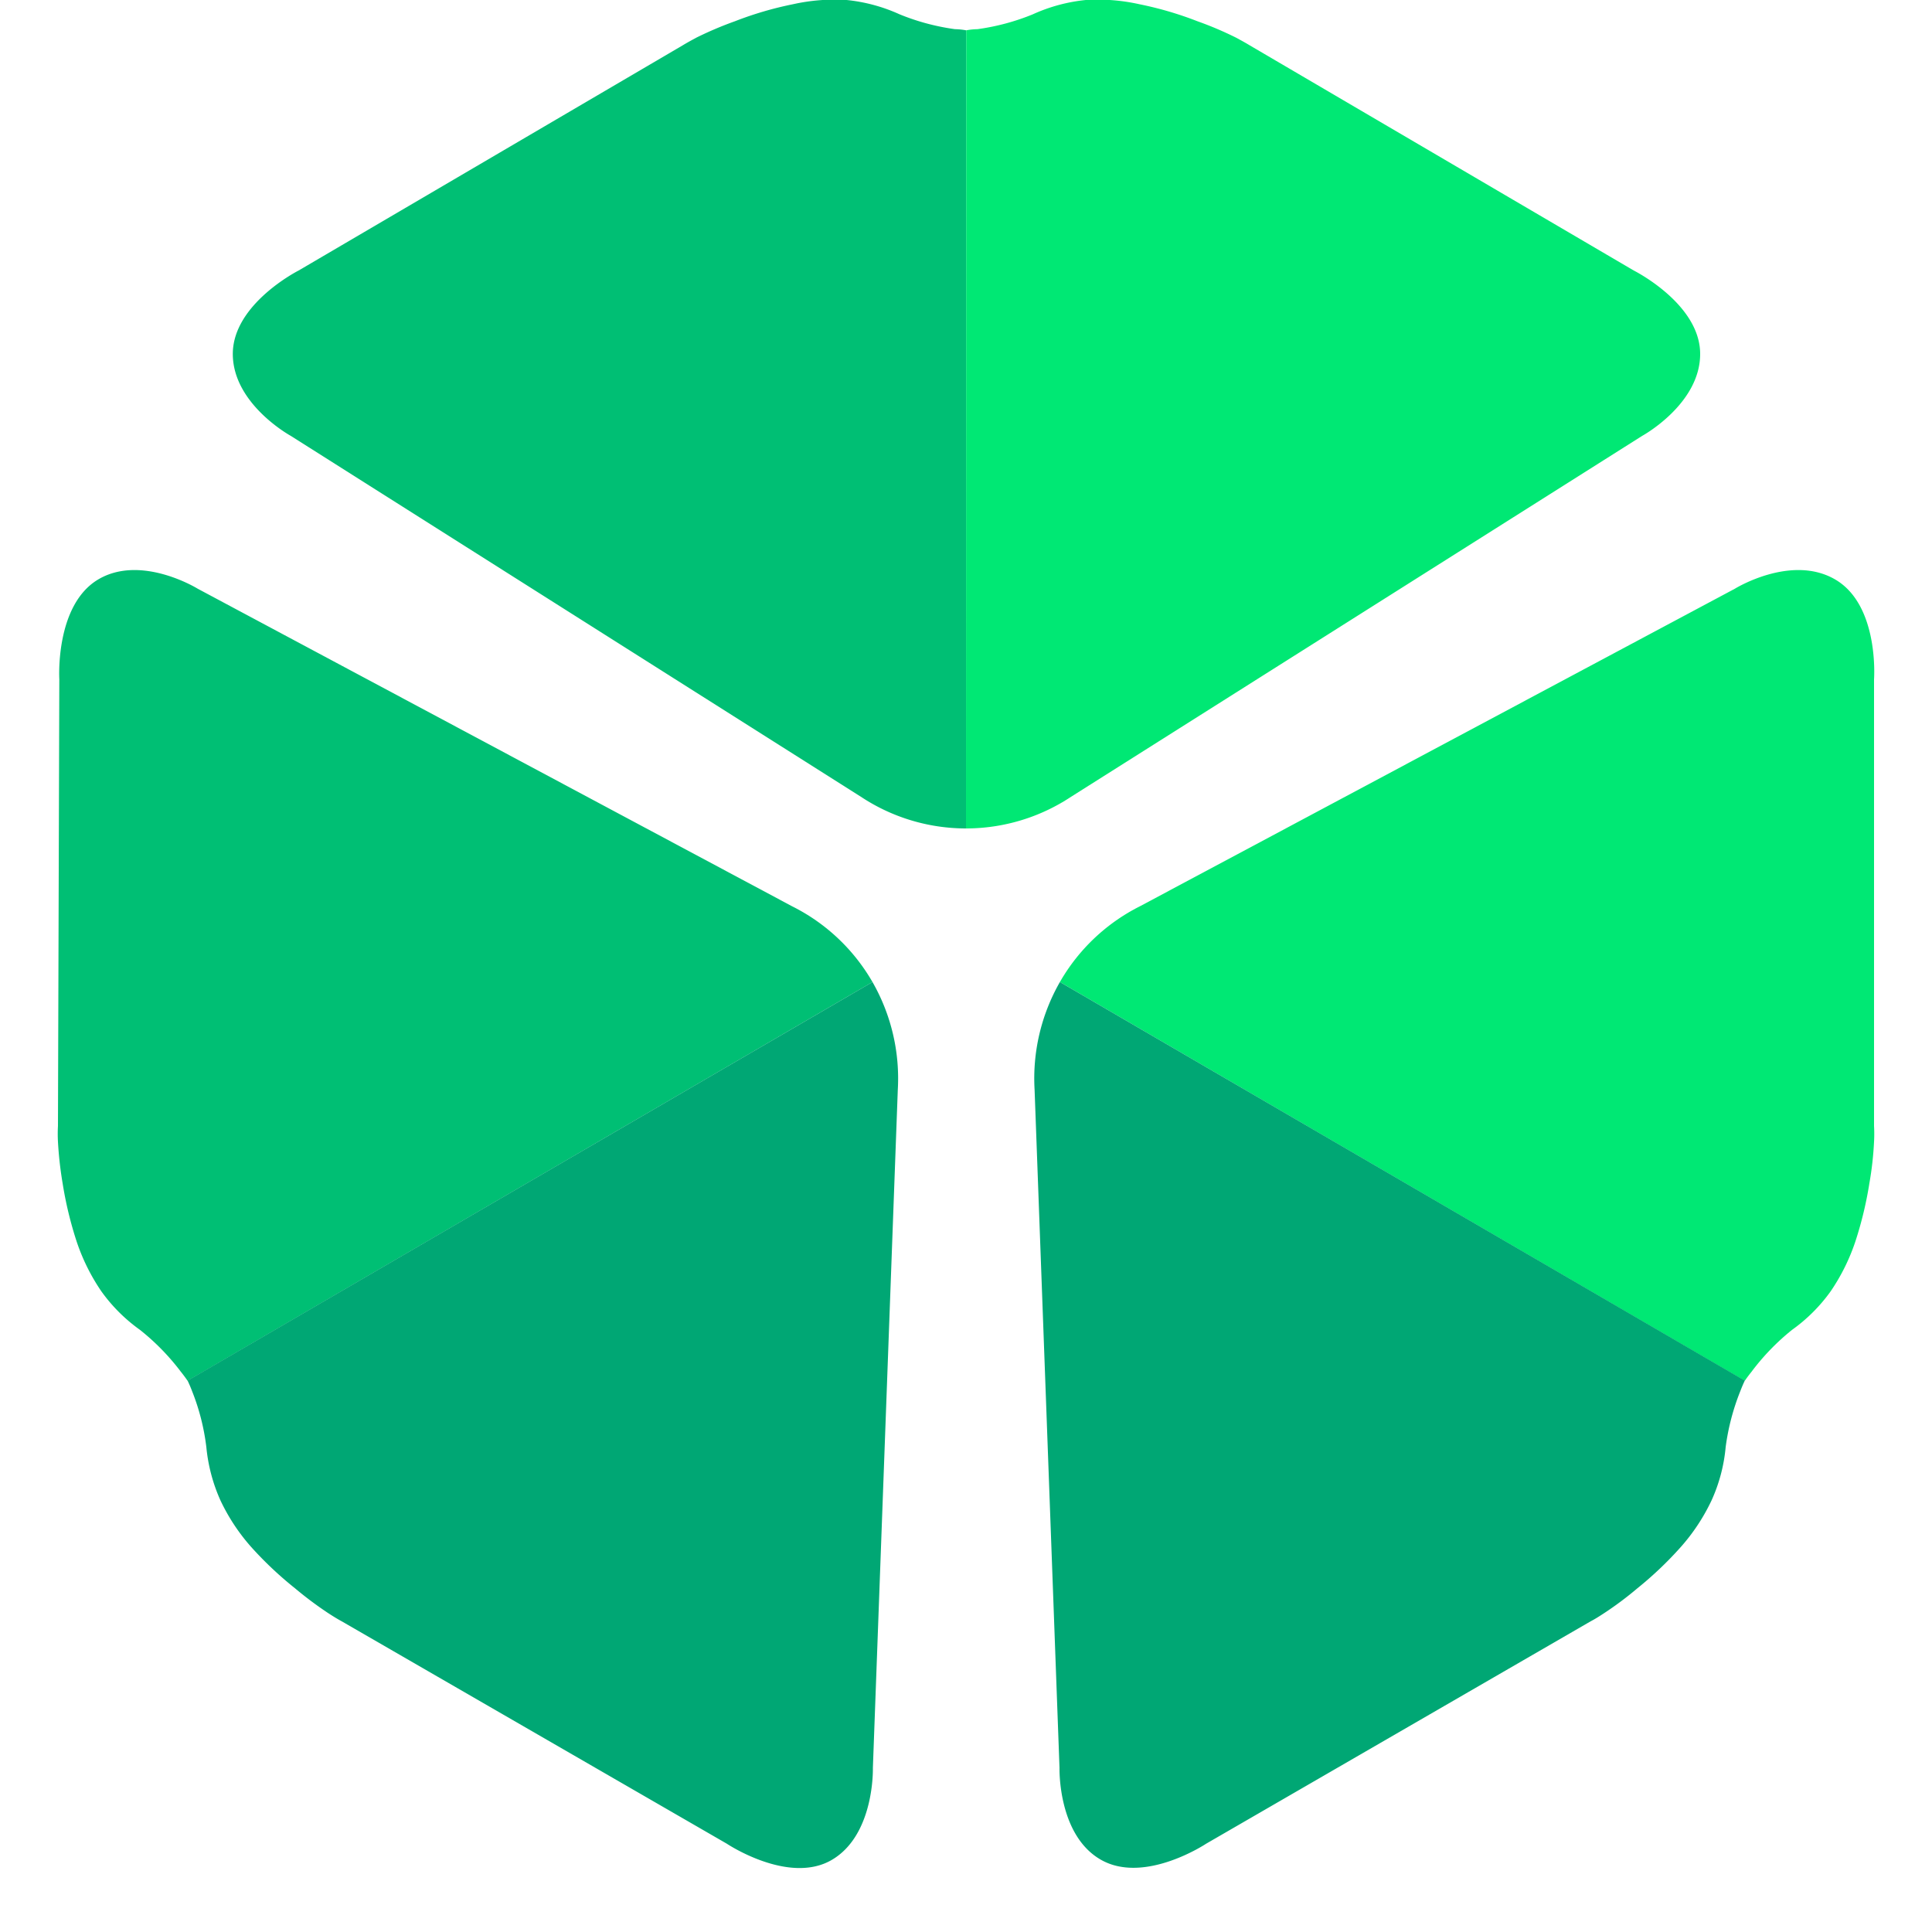 <svg id="Layer_1" data-name="Layer 1" xmlns="http://www.w3.org/2000/svg" viewBox="-3 0 100 100"><defs><style>.cls-2{fill:#00e874}</style></defs><path d="M47 42.88a9.85 9.85 0 0 1-5.44-1.64L12.05 22.56s-3-1.64-3-4.24S12.46 14 12.46 14L32.33 2.35c.23-.14.47-.27.71-.4a18.72 18.72 0 0 1 2-.85 18.15 18.15 0 0 1 3-.88A9.89 9.89 0 0 1 40.82 0a8.73 8.73 0 0 1 2.74.74 11.82 11.82 0 0 0 2.87.77s.28 0 .58.06zm-4.84 7.95A9.9 9.9 0 0 0 38 46.91L7.23 30.47S4.3 28.66 2.07 30s-2 5.16-2 5.16L0 58.28a7.48 7.48 0 0 0 0 .82 19.19 19.19 0 0 0 .24 2.14 19.51 19.51 0 0 0 .72 3 10.42 10.42 0 0 0 1.28 2.59 8.57 8.57 0 0 0 2 2A12 12 0 0 1 6.36 71s.18.22.35.47z" fill="#00bf74"/><path class="cls-2" d="M47 42.88a9.85 9.85 0 0 0 5.44-1.64L82 22.56s3-1.64 3-4.24S81.56 14 81.56 14L61.69 2.35c-.23-.14-.47-.27-.71-.4a17.84 17.84 0 0 0-2-.85 18.15 18.15 0 0 0-3-.88A9.89 9.89 0 0 0 53.2 0a8.73 8.73 0 0 0-2.74.74 11.7 11.7 0 0 1-2.87.77s-.28 0-.58.06zm4.86 7.95A9.9 9.9 0 0 1 56 46.91l30.8-16.44s2.92-1.81 5.2-.47 2 5.16 2 5.16v23.12a7.48 7.48 0 0 1 0 .82 17.09 17.09 0 0 1-.24 2.14 19.51 19.51 0 0 1-.72 3 10.42 10.42 0 0 1-1.28 2.59 8.57 8.57 0 0 1-2 2 12 12 0 0 0-2.1 2.17s-.18.22-.35.47z"/><path d="M42.16 50.83a10.05 10.05 0 0 1 1.31 5.57l-1.29 35.11s.1 3.46-2.13 4.76-5.43-.84-5.43-.84L14.69 83.92c-.24-.13-.48-.28-.71-.43a19 19 0 0 1-1.71-1.28A18.8 18.8 0 0 1 10 80.07a10.17 10.17 0 0 1-1.59-2.41 8.77 8.77 0 0 1-.73-2.76 11.55 11.55 0 0 0-.74-2.9s-.1-.27-.23-.54zm9.7 0a10.05 10.05 0 0 0-1.31 5.57l1.29 35.11S51.74 95 54 96.27s5.43-.84 5.43-.84l19.9-11.51c.25-.13.48-.28.71-.43a17.7 17.7 0 0 0 1.71-1.28A18.8 18.8 0 0 0 84 80.07a10.17 10.17 0 0 0 1.59-2.41 8.51 8.51 0 0 0 .73-2.76 12 12 0 0 1 .76-2.9s.1-.27.23-.54z" fill="#00a774"/><path class="cls-2" d="M412.05 33.37l3.65-7c.73-1.31.07-2.37-1.42-2.37h-14.07a11.47 11.47 0 0 0-8.21 4.87 39.46 39.46 0 0 0-4 6c-.89-7.84-4.14-10-7.95-10.1a6.09 6.09 0 0 0-.74 0c-2.62 0-2.89.27-2.89 2.89v50.78c0 2 .39 2.38 2.37 2.39h7.44c2.25 0 2.65-.4 2.65-2.65V48.83a21.91 21.91 0 0 1 .38-4 11.12 11.12 0 0 1 4.94-7.6 14.88 14.88 0 0 1 6.85-1.83 43 43 0 0 1 7.35 0 3.7 3.7 0 0 0 3.65-2.03zM226.83 81.76c-15.66.25-29.41-13.1-29.23-29.5a29.3 29.3 0 0 1 29.66-28.83c16.06.21 29.26 13.12 29.22 29.2a29.37 29.37 0 0 1-29.65 29.13zm16.87-28.69a18 18 0 0 0-1.55-8 16.59 16.59 0 0 0-26.27-5.55 18.32 18.32 0 0 0-3.79 21 16.35 16.35 0 0 0 22.47 7.66c6-3.18 8.81-8.43 9.14-15.11zm83.9 42.16c-.7 1.88-.09 2.71 1.86 2.74h8.11a2.65 2.65 0 0 0 2.71-1.91q6.06-15.06 12.14-30.14 5.15-12.83 10.28-25.66c1.78-4.43 3.57-8.86 5.33-13.31.75-1.9.16-2.82-1.85-2.85h-2.73c-8.08 0-10 5.2-10.66 6.84q-1.92 5.08-3.85 10.18-3.48 9.29-7 18.57c-.21.58-.51 1.13-.76 1.69h-.36q-2.79-7.48-5.57-15-3.81-10.27-7.6-20.54a2.29 2.29 0 0 0-2.18-1.7c-2.83 0-5.67-.08-8.49 0-1.82.07-2.4 1.09-1.74 2.8 1 2.55 2 5.08 3.05 7.61 4.89 12 9.69 24.08 14.75 36 1.51 3.54 2.67 4.81.9 8.46zM146.23 82c-12.76-.36-23.44-7.75-27.49-19.77a28.13 28.13 0 0 1 3.87-26.48c4.46-6.26 10.5-10.48 18.08-11.7 8.76-1.41 16.14.8 23.29 6.5 1.09.87 1 2.09.17 3.28-4.5 7.09-12.92 1.71-16.62 1.32-7.8-.81-13.26 3.4-16.23 9.52-4 8.15-1.59 19.21 7.59 23.84A16.05 16.05 0 0 0 150 69.88c2.17-.49 9.7-3.66 14.63 2.69a1.84 1.84 0 0 1-.5 2.61 27.82 27.82 0 0 1-17.9 6.82zm138.84-1.2a2.77 2.77 0 0 0 3-2.08c1.19-2.88 2.4-5.75 3.6-8.62q5.16-12.34 10.33-24.69 4-9.51 7.88-19c.67-1.63.15-2.37-1.59-2.39h-3.14a11 11 0 0 0-11.08 8c-.24.69-.49 1.38-.74 2.06q-4 11.14-8.05 22.28c-.63 1.74-1.27 3.48-2 5.5-.27.1-.47-.56-.52-.71l-6-16.5c-2.23-6.17-4.49-12.35-6.71-18.53a2.85 2.85 0 0 0-3-2.07h-7.73c-2.58 0-3.19 1.07-2.26 3.33Q261.51 38.16 266 49q3.88 9.41 7.74 18.82c1.49 3.63 3 7.25 4.48 10.89a3.09 3.09 0 0 0 3.25 2.13zM175.71 44.2v-31c0-2.58 5.88-4 10.47-3.85 1.78 0 2.29.53 2.37 2.31V78.9a1.79 1.79 0 0 1-2 1.89h-8.88c-1.32 0-1.93-.71-1.94-2.17V66.55z"/></svg>